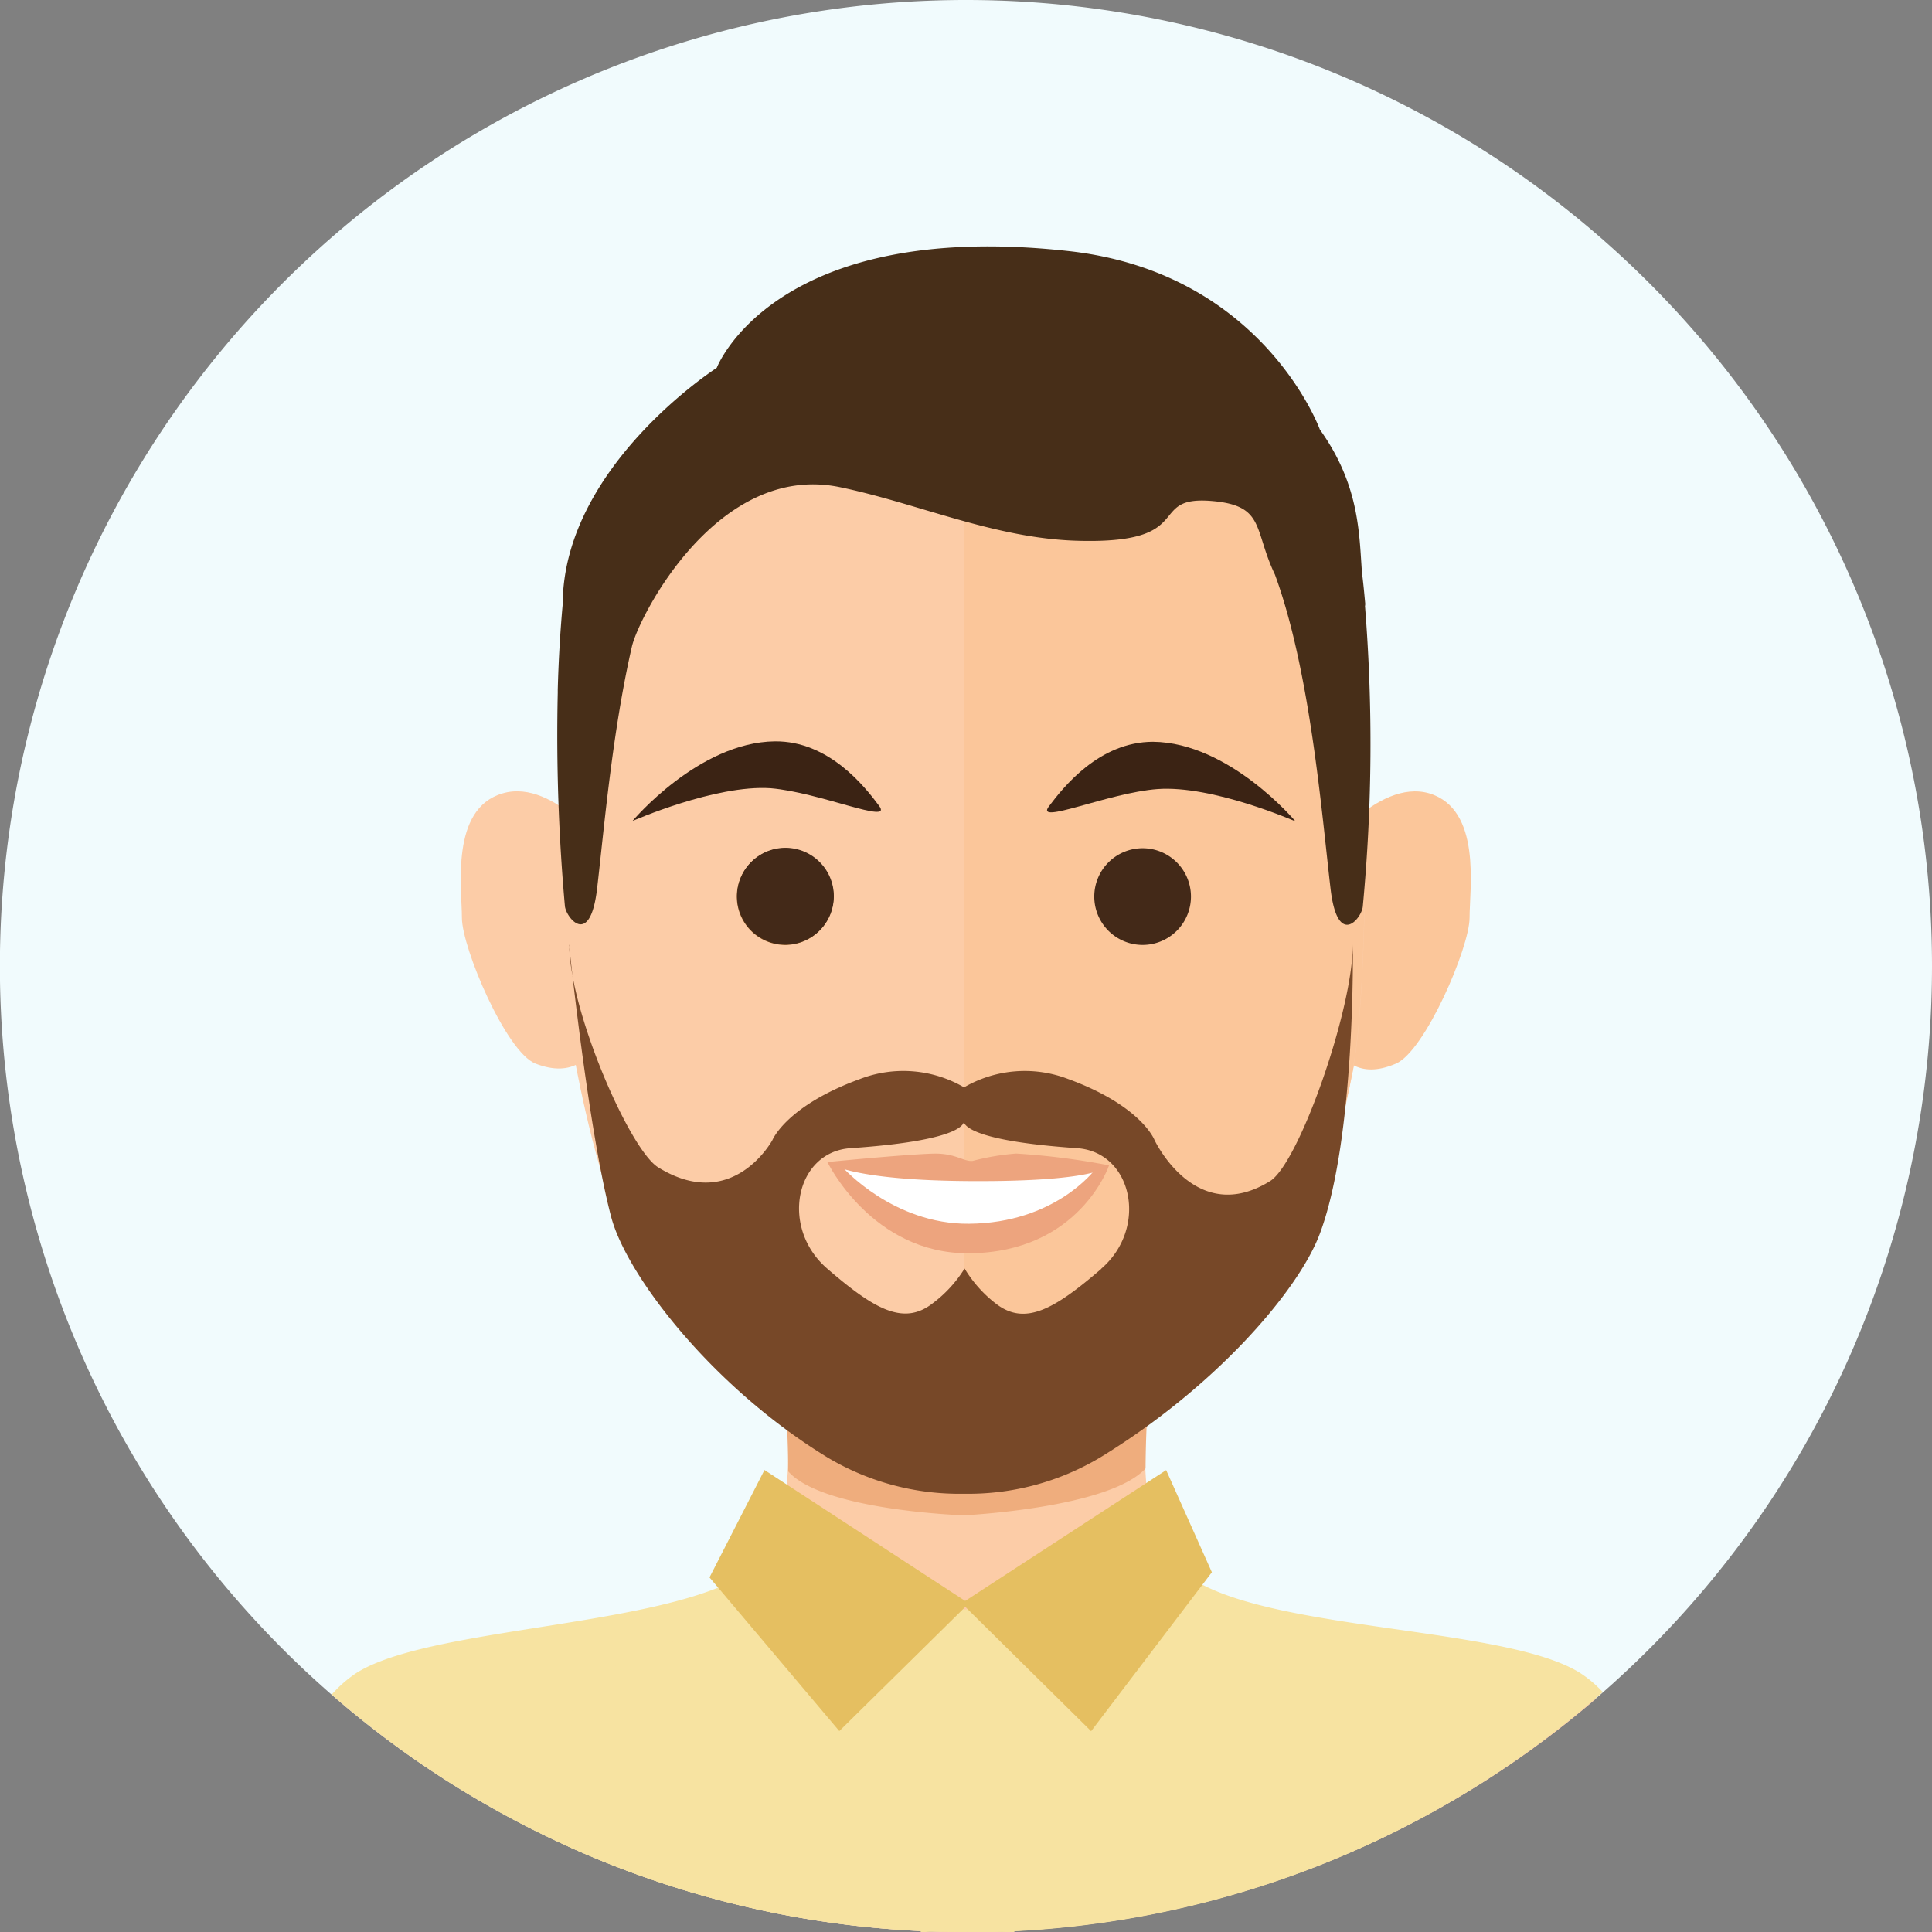 <svg xmlns="http://www.w3.org/2000/svg" viewBox="0 0 183.83 183.83"><rect x="0" y="0" width="183.83" height="183.83" fill="#808080" stroke="none"/><defs><style>.cls-1{fill:#f1fbfd;}.cls-2{fill:#fccca7;}.cls-3{fill:#efad7d;}.cls-4{fill:#f7e3a1;}.cls-5{fill:#fbc69a;}.cls-6{fill:#683c11;}.cls-7{fill:#3b2314;}.cls-8{fill:#432918;}.cls-9{fill:#fff;}.cls-10{fill:#eda47e;}.cls-11{fill:#e5bf61;}.cls-12{fill:#472e18;}.cls-13{fill:#774828;}</style></defs><g id="Layer_2" data-name="Layer 2"><g id="Capa_1" data-name="Capa 1"><path class="cls-1" d="M91.92,0a91.92,91.92,0,1,0,91.91,91.92A91.91,91.91,0,0,0,91.92,0Z"/><path class="cls-2" d="M149.46,159.46c-8.13-5.09-36.75-4.16-39.36-12.49a32.79,32.79,0,0,1-1.15-8.82,96.06,96.06,0,0,1,1.15-15.24L92,117.42,73.8,122.91A96,96,0,0,1,75,138.43,32,32,0,0,1,73.8,147c-2.61,8.33-31.23,7.4-39.36,12.49A11.65,11.65,0,0,0,32,161.62a91.93,91.93,0,0,0,119.87,0A11.63,11.63,0,0,0,149.46,159.46Z"/><path class="cls-3" d="M92,117.65l-18.47,5.41A104.88,104.88,0,0,1,75,140c3.26,3.72,16.62,4.19,16.77,4.18s13.77-.69,17.23-4.46a108.12,108.12,0,0,1,1.4-16.66Z"/><path class="cls-4" d="M92.06,183.83Z"/><path class="cls-4" d="M73.76,146.53C71.12,155,42.16,154,33.93,159.17a12,12,0,0,0-2.37,2.07,91.58,91.58,0,0,0,60.36,22.59h.14l-6.94-25.28C76.15,158.56,74.14,145.31,73.76,146.53Z"/><path class="cls-4" d="M150.33,159.17c-8.23-5.15-36.87-3.61-39.52-12-.4-1.26-2.8,11.41-11.81,11.42l-6.94,25.28A91.49,91.49,0,0,0,152.5,161,11.33,11.33,0,0,0,150.33,159.17Z"/><path class="cls-2" d="M47.82,75.49c-5,1.46-3.87,9-3.87,11.84s4.2,12.77,7,13.87c7.15,2.77,7.16-7.66,7.16-7.66V81.42S52.86,74,47.82,75.49Z"/><path class="cls-5" d="M136,75.49c-5-1.46-10.32,5.91-10.32,5.91V93.54s0,10.75,7.15,7.66c2.77-1.2,7-11.06,7-13.87S141,77,136,75.49Z"/><path class="cls-2" d="M116,36.58c-13-10.82-35.48-10.82-48.47,0C54,47.85,53.58,60.25,53.58,78.28s1.22,23.13,1.22,23.13,2.45,13.29,5.25,16.79,5.61,5.24,13.66,12.24c7.65,6.66,11.64,7.3,17.6,7.34h1c6,0,9.95-.68,17.6-7.34,8-7,10.86-8.74,13.66-12.24s5.25-16.79,5.25-16.79l0,0c0-.15,0-.24,0-.24s1.11-4.83,1.11-22.86S129.49,47.85,116,36.58Z"/><path class="cls-5" d="M116,36.58c-6.5-5.41-15.37-8.12-24.25-8.11V137.78h.54c6,0,9.95-.68,17.6-7.34,8-7,10.86-8.74,13.66-12.24s5.25-16.79,5.25-16.79l0,0c0-.15,0-.24,0-.24s1.11-4.83,1.11-22.86S129.49,47.85,116,36.58Z"/><path class="cls-6" d="M74.71,80.71a4.6,4.6,0,1,0,4.6,4.6A4.61,4.61,0,0,0,74.71,80.71Z"/><path class="cls-7" d="M109.72,70.58c-5.14,0-8.55,4.33-9.92,6.15s5.66-1.3,10.33-1.65c5.26-.39,13.14,3.08,13.14,3.08S117,70.66,109.72,70.58Z"/><path class="cls-8" d="M108.71,80.71a4.6,4.6,0,1,0,4.61,4.6A4.6,4.6,0,0,0,108.71,80.71Z"/><path class="cls-7" d="M73.73,70.54c-7.27.08-13.55,7.58-13.55,7.58S68.06,74.65,73.32,75C78,75.39,85,78.5,83.65,76.68S78.87,70.49,73.73,70.54Z"/><path class="cls-8" d="M74.73,80.67a4.6,4.6,0,1,0,4.61,4.6A4.61,4.61,0,0,0,74.73,80.67Z"/><polygon class="cls-9" points="92.04 111.13 84.85 111.04 79.65 110.9 79.67 111.41 85.82 116.37 98.61 117.42 104.62 111.41 100.11 110.92 92.04 111.13"/><path class="cls-9" d="M91.88,111.43,83,111l-.75.24s-.38,2.89,10,2.83c10.55-.07,9.36-2.75,9.36-2.75Z"/><path class="cls-10" d="M92.55,110.46c-.88.09-1.64-.77-3.85-.69-2.79.09-10,.8-10,.8s1.86,1.74,13.55,1.81c12.64.08,13.25-1.5,13.25-1.5a68.62,68.62,0,0,0-8.81-1.12A23.21,23.21,0,0,0,92.55,110.46Z"/><path class="cls-10" d="M92.19,116.44c-7.2.06-12-5.36-12-5.36l-1.46-.51s4.23,8.76,13.5,8.68c10.51-.09,13.3-8.37,13.3-8.37l-1.39.46S100.38,116.38,92.19,116.44Z"/><path class="cls-4" d="M105.69,150.9,91.8,153.16,79,149.91,54.49,160.18l-.43,15.52a92.22,92.22,0,0,0,75.63,0l-.31-15.53Z"/><path class="cls-4" d="M96.52,183.83v-.11c-1.52.07-3.05.11-4.59.11Z"/><path class="cls-4" d="M87.6,183.83h4.32c-1.45,0-2.88,0-4.31-.1Z"/><polygon class="cls-11" points="67.51 150.09 79.86 164.71 92.19 152.56 72.74 139.87 67.51 150.09"/><polygon class="cls-11" points="91.5 152.55 103.82 164.72 115.31 149.6 110.96 139.88 91.5 152.55"/><path class="cls-12" d="M129.89,57.32v0c-.09-1-.19-2-.3-2.86-.27-3.6-.2-8.28-4-13.58,0,0-5.43-15-24-17C73.61,20.81,68.2,35,68.2,35S53.58,44.38,53.54,57.5c-.22,2.43-.39,5.13-.47,8.13,0,.13,0,.22,0,.3a182.35,182.35,0,0,0,.68,20.28c.09,1.06,2.4,4.09,3.07-1.71.64-5.46,1.43-14.84,3.31-23C60.8,58.66,68.24,44,79.85,46.34c7.36,1.51,14.67,4.86,22.56,5.11,11.73.37,6.52-4.32,12.9-3.78,5.09.43,3.94,2.69,6,7,3.37,9.17,4.46,22.79,5.29,29.87.67,5.8,3,2.77,3.07,1.71a164.18,164.18,0,0,0,.21-28.58A1,1,0,0,0,129.89,57.32Z"/><path class="cls-13" d="M54.15,89.91s1.8,17.51,4,25.87c1.46,5.55,9.57,16.16,20.56,22.88a24.42,24.42,0,0,0,13,3.47,24.46,24.46,0,0,0,13-3.47c11-6.72,18.83-15.86,20.86-21.24,3.45-9.15,3.15-27.55,3.15-27.55h0c0,6.25-5.14,20.82-7.87,22.51-7.11,4.41-11-3.91-11-3.91s-1.23-3.25-8.21-5.8a11.5,11.5,0,0,0-9.91.79l0,0,0,0a11.49,11.49,0,0,0-9.91-.79c-7,2.55-8.32,5.8-8.32,5.8s-3.76,7-10.88,2.6c-2.72-1.69-8.45-14.91-8.45-21.16m50.63,30.81c-4.52,3.9-7.3,5.47-10.07,3.3a12.12,12.12,0,0,1-2.95-3.32l0,0,0,0A12.12,12.12,0,0,1,88.76,124c-2.77,2.17-5.55.6-10.06-3.3s-3-11.1,2.22-11.45c11.83-.81,10.79-2.72,10.79-2.72l0,0s0,0,0,0-1,1.91,10.79,2.72C107.75,109.62,109.29,116.83,104.78,120.72Z"/></g></g></svg>